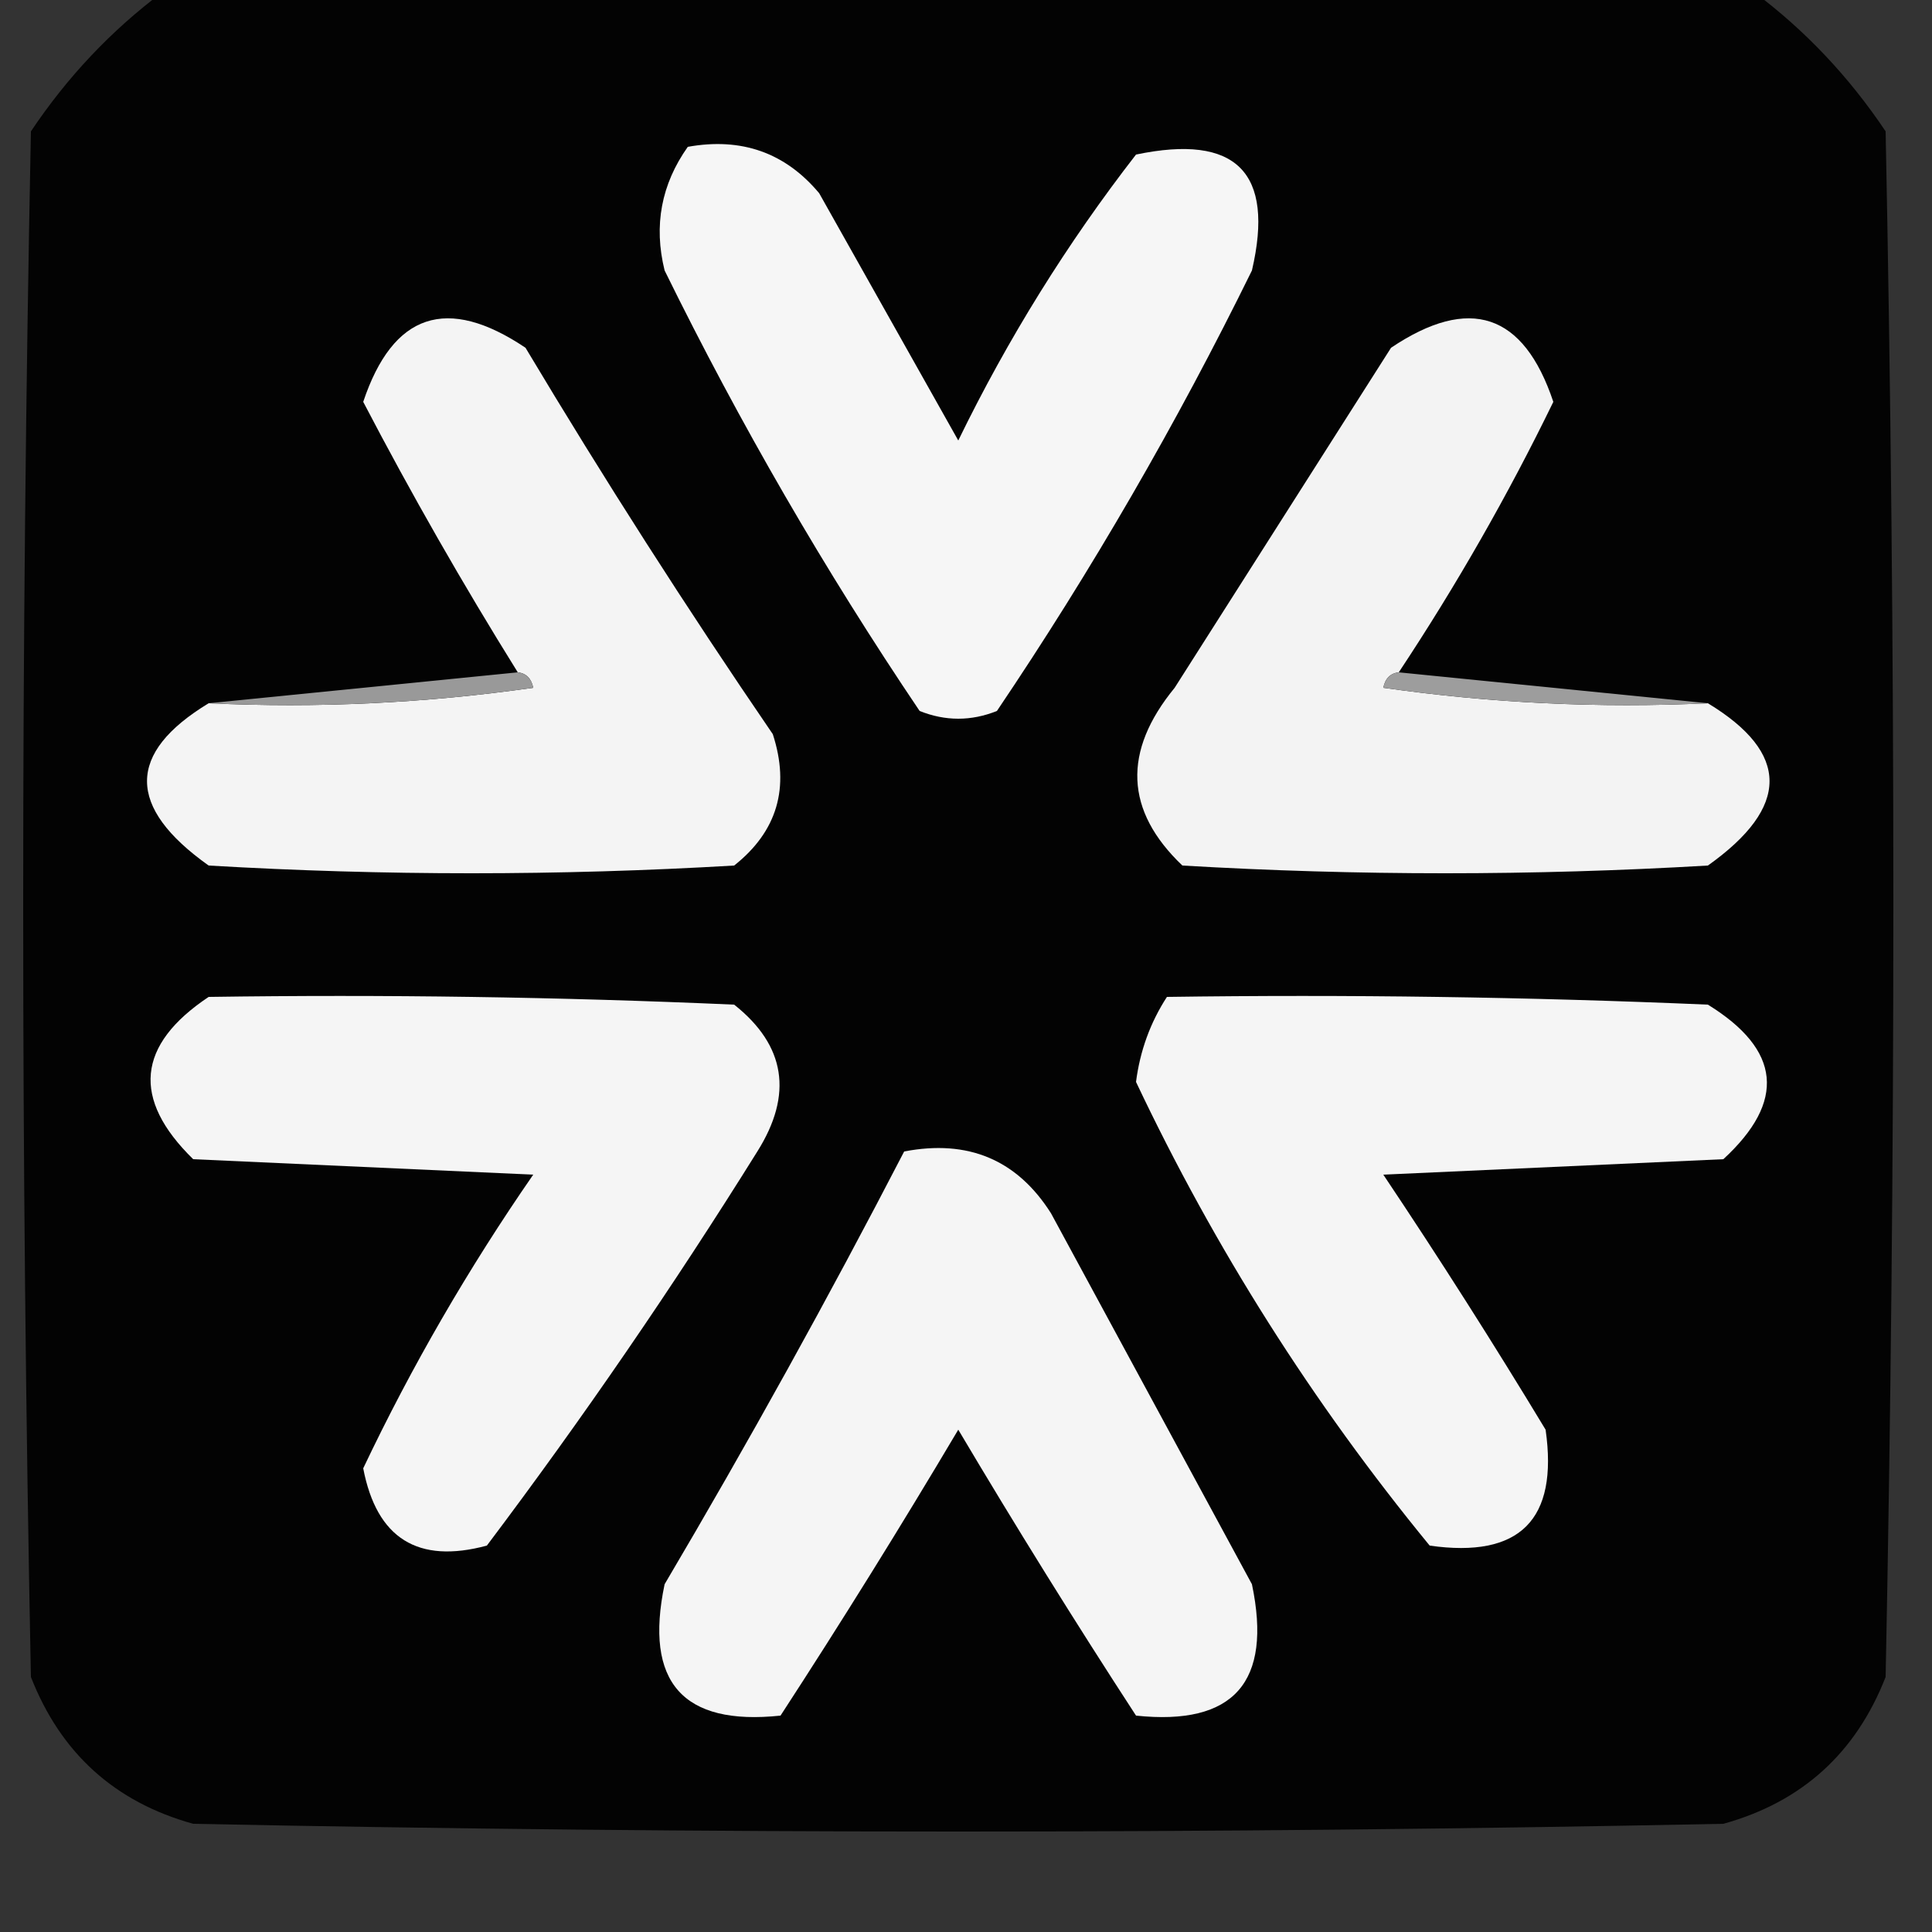 <?xml version="1.0" encoding="UTF-8"?>
<!DOCTYPE svg PUBLIC "-//W3C//DTD SVG 1.1//EN" "http://www.w3.org/Graphics/SVG/1.1/DTD/svg11.dtd">
<svg xmlns="http://www.w3.org/2000/svg" version="1.1" width="125px" height="125px" style="shape-rendering:geometricPrecision; text-rendering:geometricPrecision; image-rendering:optimizeQuality; fill-rule:evenodd; clip-rule:evenodd" xmlns:xlink="http://www.w3.org/1999/xlink">
<rect width="100%" height="100%" fill="#333333" stroke="none"/>
<g><path style="opacity:0.984" fill="#030303" d="M 10.5,-0.5 C 44.833,-0.5 79.167,-0.5 113.5,-0.5C 116.804,1.973 119.638,4.973 122,8.5C 122.667,41.833 122.667,75.167 122,108.5C 120.073,113.428 116.573,116.594 111.5,118C 78.5,118.667 45.5,118.667 12.5,118C 7.427,116.594 3.927,113.428 2,108.5C 1.333,75.167 1.333,41.833 2,8.5C 4.362,4.973 7.196,1.973 10.5,-0.5 Z"/></g>
<g><path style="opacity:1" fill="#f6f6f6" d="M 44.5,9.5 C 47.971,8.875 50.804,9.875 53,12.5C 56,17.833 59,23.167 62,28.5C 65.207,21.914 69.04,15.747 73.5,10C 79.981,8.643 82.481,11.143 81,17.5C 76.131,27.409 70.631,36.909 64.5,46C 62.833,46.667 61.167,46.667 59.5,46C 53.369,36.909 47.869,27.409 43,17.5C 42.282,14.593 42.782,11.926 44.5,9.5 Z"/></g>
<g><path style="opacity:1" fill="#f3f3f3" d="M 90.5,43.5 C 89.957,43.56 89.624,43.893 89.5,44.5C 96.468,45.497 103.468,45.83 110.5,45.5C 115.817,48.723 115.817,52.223 110.5,56C 99.167,56.667 87.833,56.667 76.5,56C 72.784,52.459 72.618,48.625 76,44.5C 80.667,37.167 85.333,29.833 90,22.5C 95.08,19.092 98.58,20.259 100.5,26C 97.561,32.044 94.227,37.877 90.5,43.5 Z"/></g>
<g><path style="opacity:1" fill="#f4f4f4" d="M 13.5,45.5 C 20.532,45.83 27.532,45.497 34.5,44.5C 34.376,43.893 34.043,43.56 33.5,43.5C 29.933,37.774 26.599,31.941 23.5,26C 25.42,20.259 28.92,19.092 34,22.5C 39.084,31.003 44.417,39.336 50,47.5C 51.123,50.956 50.29,53.79 47.5,56C 36.167,56.667 24.833,56.667 13.5,56C 8.183,52.223 8.183,48.723 13.5,45.5 Z"/></g>
<g><path style="opacity:1" fill="#999999" d="M 33.5,43.5 C 34.043,43.56 34.376,43.893 34.5,44.5C 27.532,45.497 20.532,45.83 13.5,45.5C 20.167,44.833 26.833,44.167 33.5,43.5 Z"/></g>
<g><path style="opacity:1" fill="#9d9d9d" d="M 90.5,43.5 C 97.167,44.167 103.833,44.833 110.5,45.5C 103.468,45.83 96.468,45.497 89.5,44.5C 89.624,43.893 89.957,43.56 90.5,43.5 Z"/></g>
<g><path style="opacity:1" fill="#f5f5f5" d="M 13.5,64.5 C 24.838,64.334 36.172,64.5 47.5,65C 50.825,67.635 51.325,70.802 49,74.5C 43.537,83.261 37.704,91.761 31.5,100C 27.037,101.203 24.37,99.536 23.5,95C 26.635,88.401 30.302,82.067 34.5,76C 27.167,75.667 19.833,75.333 12.5,75C 8.514,71.105 8.847,67.605 13.5,64.5 Z"/></g>
<g><path style="opacity:1" fill="#f5f5f5" d="M 75.5,64.5 C 87.171,64.334 98.838,64.5 110.5,65C 115.233,67.922 115.566,71.255 111.5,75C 104.167,75.333 96.833,75.667 89.5,76C 93.125,81.415 96.625,86.915 100,92.5C 100.833,98.333 98.333,100.833 92.5,100C 84.922,90.762 78.589,80.762 73.5,70C 73.758,67.991 74.424,66.157 75.5,64.5 Z"/></g>
<g><path style="opacity:1" fill="#f5f5f5" d="M 58.5,74.5 C 62.639,73.704 65.805,75.037 68,78.5C 72.333,86.5 76.667,94.5 81,102.5C 82.329,108.834 79.829,111.668 73.5,111C 69.541,104.917 65.708,98.751 62,92.5C 58.292,98.751 54.459,104.917 50.5,111C 44.171,111.668 41.671,108.834 43,102.5C 48.433,93.3 53.599,83.967 58.5,74.5 Z"/></g>
</svg>
